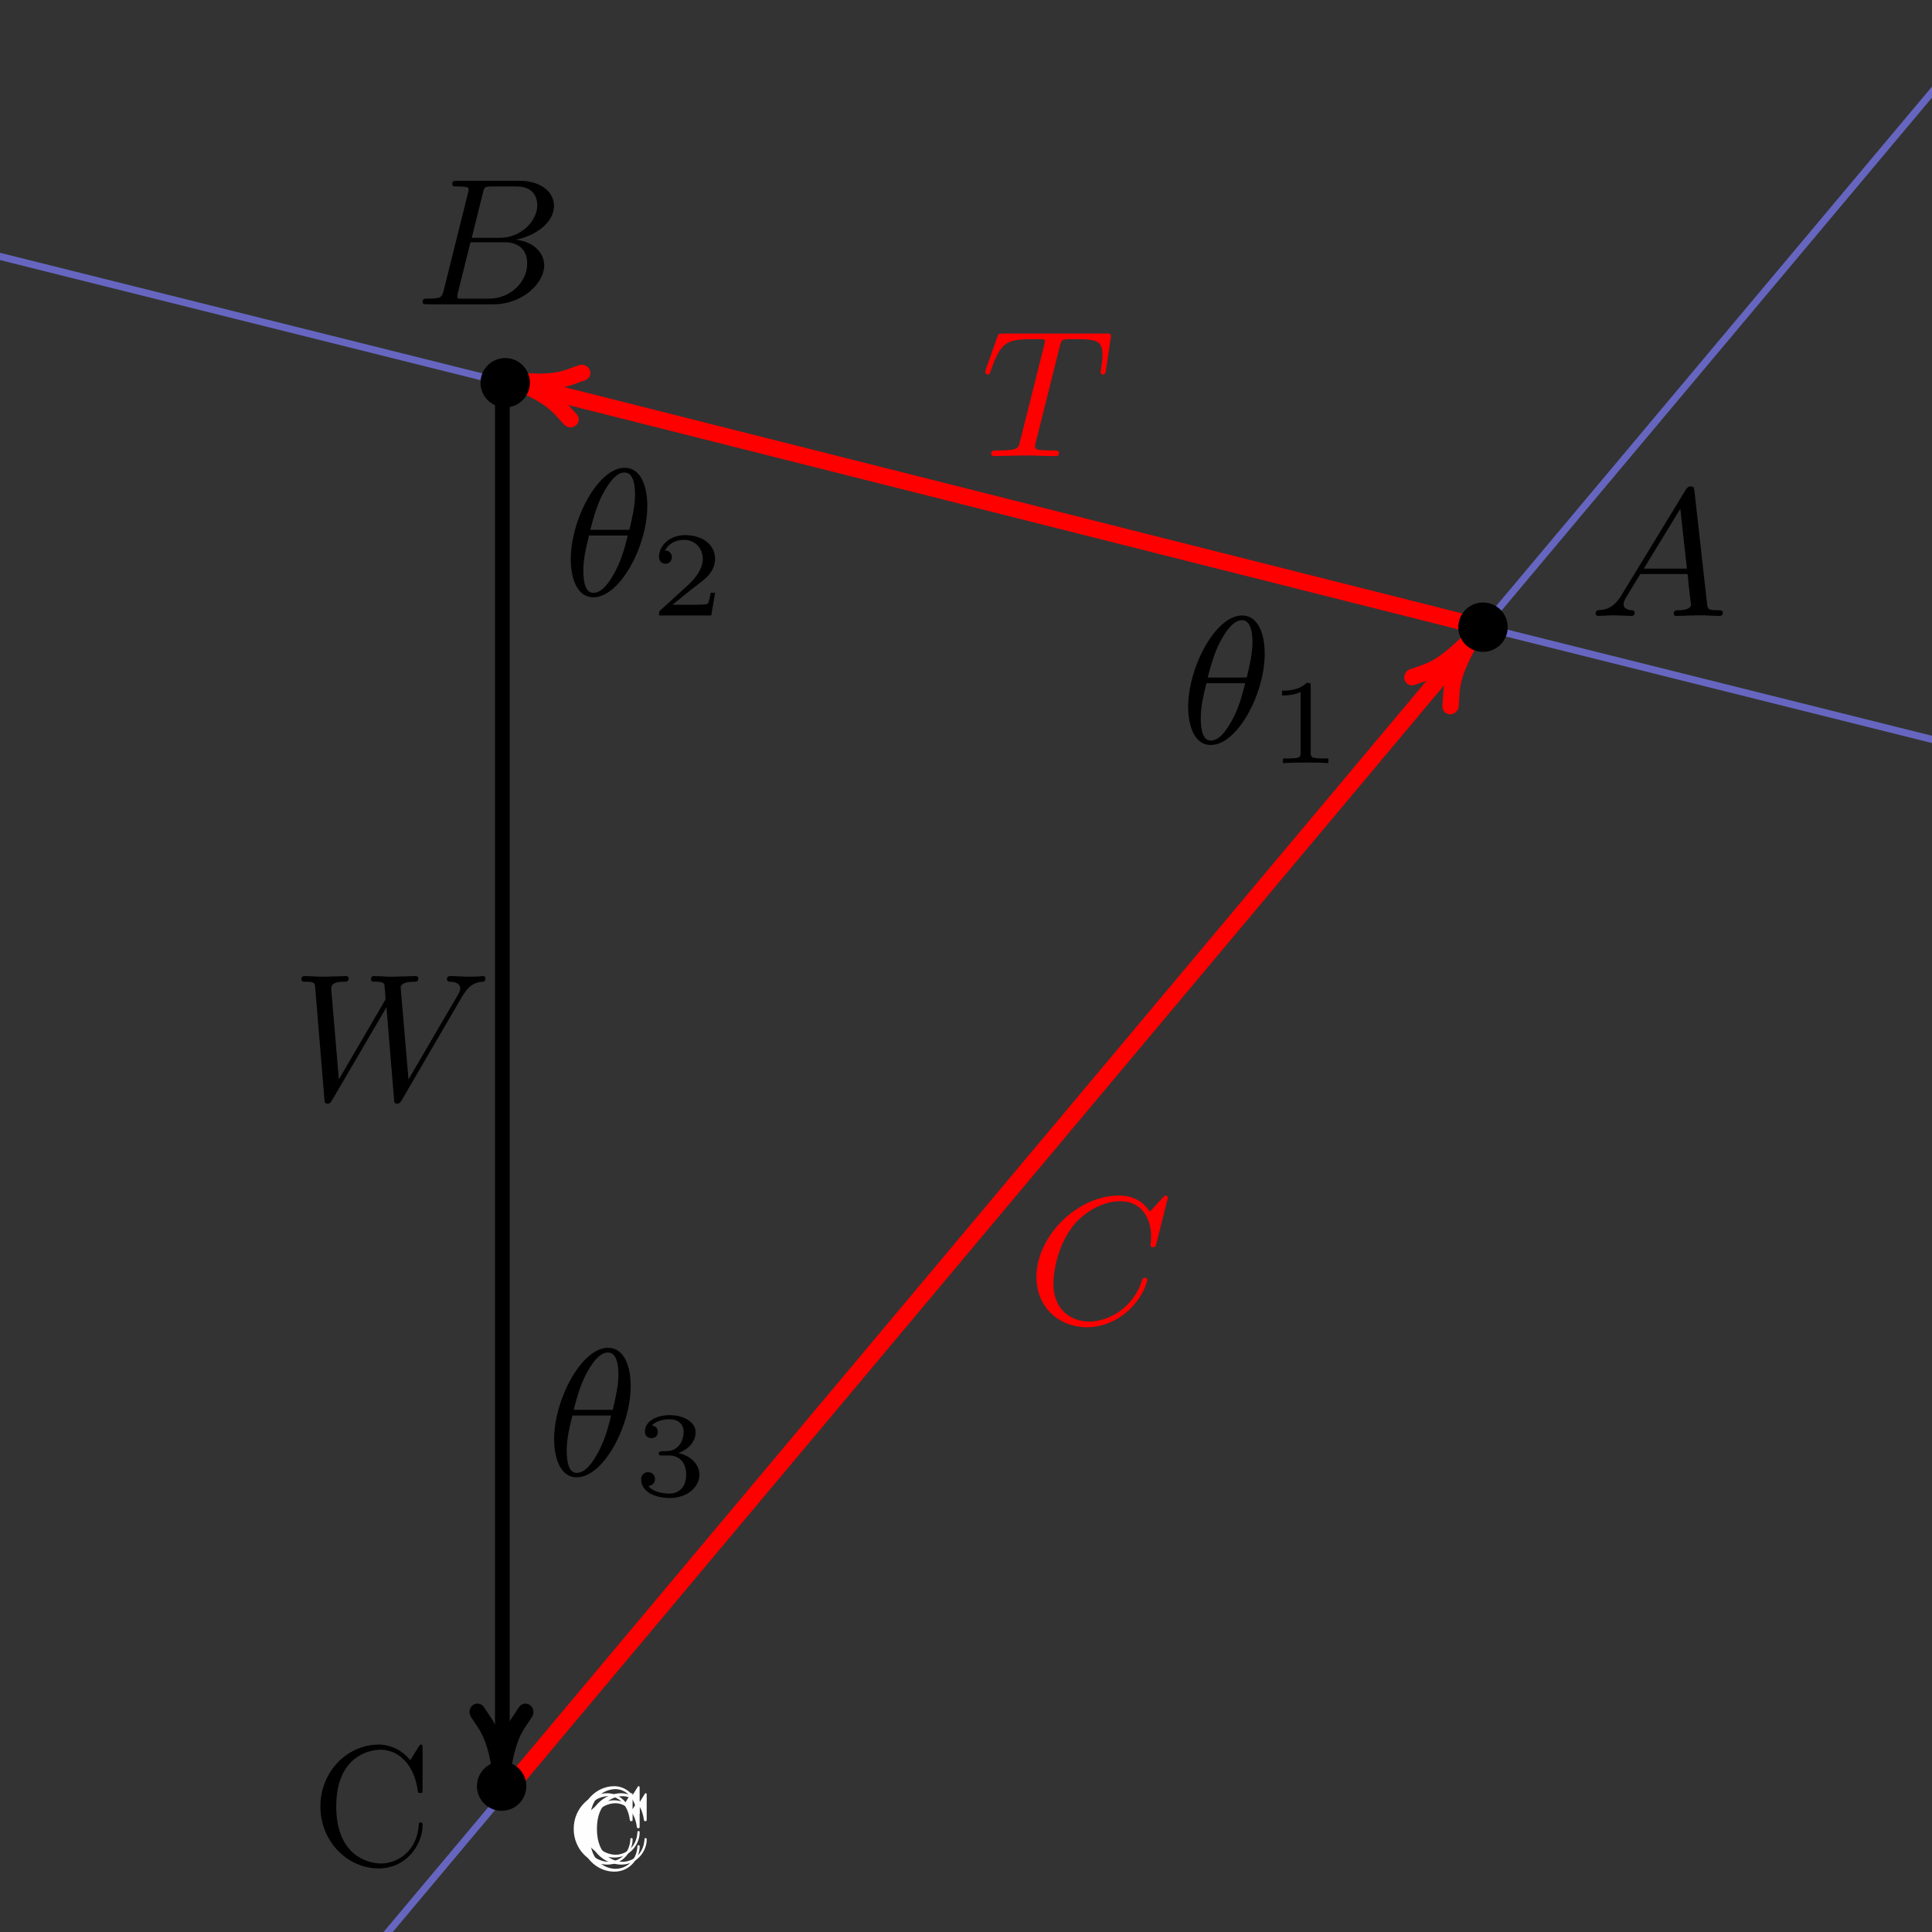 <?xml version="1.0" encoding="UTF-8" standalone="no"?>
<!DOCTYPE svg PUBLIC "-//W3C//DTD SVG 1.1//EN" "http://www.w3.org/Graphics/SVG/1.1/DTD/svg11.dtd">
<svg width="100%" height="100%" viewBox="0 0 300 300" version="1.1" xmlns="http://www.w3.org/2000/svg" xmlns:xlink="http://www.w3.org/1999/xlink" xml:space="preserve" xmlns:serif="http://www.serif.com/" style="fill-rule:evenodd;clip-rule:evenodd;stroke-linecap:round;stroke-linejoin:round;stroke-miterlimit:10;">
    <rect x="0" y="0" width="300" height="300" fill="#333333" stroke="none"/>
    <g transform="matrix(1,0,0,1,-732,0)">
        <g id="boom-triangle" transform="matrix(1,0,0,1,-0.995,0)">
            <rect x="732.995" y="0" width="300" height="300" style="fill:none;"/>
            <clipPath id="_clip1">
                <rect x="732.995" y="0" width="300" height="300"/>
            </clipPath>
            <g clip-path="url(#_clip1)">
                <g id="image-12" transform="matrix(1.278,0,0,1.278,886.62,159.466)">
                    <g transform="matrix(1,0,0,1,-135.88,-117.809)">
                        <g id="surface1">
                            <g>
                                <clipPath id="_clip2">
                                    <rect x="49" y="1.504" width="222" height="233.254"/>
                                </clipPath>
                                <g clip-path="url(#_clip2)">
                                    <g transform="matrix(0.913,0,0,0.913,0.735,1.506)">
                                        <path d="M53.682,264.911L295.596,-23.394" style="fill:none;fill-rule:nonzero;stroke:rgb(124,124,254);stroke-opacity:0.7;stroke-width:0.94px;"/>
                                    </g>
                                </g>
                            </g>
                            <g>
                                <clipPath id="_clip3">
                                    <rect x="0.734" y="14" width="270.266" height="75"/>
                                </clipPath>
                                <g clip-path="url(#_clip3)">
                                    <g transform="matrix(0.913,0,0,0.913,0.735,1.506)">
                                        <path d="M-25.225,14.446L295.596,94.649" style="fill:none;fill-rule:nonzero;stroke:rgb(124,124,254);stroke-opacity:0.7;stroke-width:0.94px;"/>
                                    </g>
                                </g>
                            </g>
                            <g transform="matrix(1,0,0,1,86.45,219.334)">
                                <g id="glyph0-1">
                                    <path d="M7.797,-2.766C7.797,-2.906 7.797,-2.969 7.656,-2.969C7.547,-2.969 7.531,-2.922 7.531,-2.828C7.422,-0.938 6.031,-0.094 4.875,-0.094C4.047,-0.094 1.75,-0.594 1.75,-4.094C1.75,-7.547 4,-8.063 4.859,-8.063C6.125,-8.063 7.219,-7 7.453,-5.219C7.484,-5.063 7.484,-5.031 7.625,-5.031C7.797,-5.031 7.797,-5.063 7.797,-5.313L7.797,-8.141C7.797,-8.359 7.797,-8.422 7.672,-8.422C7.609,-8.422 7.594,-8.391 7.516,-8.266L6.938,-7.328C6.391,-8 5.578,-8.422 4.719,-8.422C2.531,-8.422 0.641,-6.531 0.641,-4.094C0.641,-1.609 2.563,0.25 4.719,0.25C6.688,0.25 7.797,-1.453 7.797,-2.766Z" style="fill:rgb(254,254,254);fill-rule:nonzero;"/>
                                </g>
                            </g>
                            <g transform="matrix(1,0,0,1,84.737,219.334)">
                                <g id="glyph0-11" serif:id="glyph0-1">
                                    <path d="M7.797,-2.766C7.797,-2.906 7.797,-2.969 7.656,-2.969C7.547,-2.969 7.531,-2.922 7.531,-2.828C7.422,-0.938 6.031,-0.094 4.875,-0.094C4.047,-0.094 1.75,-0.594 1.75,-4.094C1.75,-7.547 4,-8.063 4.859,-8.063C6.125,-8.063 7.219,-7 7.453,-5.219C7.484,-5.063 7.484,-5.031 7.625,-5.031C7.797,-5.031 7.797,-5.063 7.797,-5.313L7.797,-8.141C7.797,-8.359 7.797,-8.422 7.672,-8.422C7.609,-8.422 7.594,-8.391 7.516,-8.266L6.938,-7.328C6.391,-8 5.578,-8.422 4.719,-8.422C2.531,-8.422 0.641,-6.531 0.641,-4.094C0.641,-1.609 2.563,0.25 4.719,0.25C6.688,0.25 7.797,-1.453 7.797,-2.766Z" style="fill:rgb(254,254,254);fill-rule:nonzero;"/>
                                </g>
                            </g>
                            <g transform="matrix(1,0,0,1,85.593,220.191)">
                                <g id="glyph0-12" serif:id="glyph0-1">
                                    <path d="M7.797,-2.766C7.797,-2.906 7.797,-2.969 7.656,-2.969C7.547,-2.969 7.531,-2.922 7.531,-2.828C7.422,-0.938 6.031,-0.094 4.875,-0.094C4.047,-0.094 1.75,-0.594 1.75,-4.094C1.75,-7.547 4,-8.063 4.859,-8.063C6.125,-8.063 7.219,-7 7.453,-5.219C7.484,-5.063 7.484,-5.031 7.625,-5.031C7.797,-5.031 7.797,-5.063 7.797,-5.313L7.797,-8.141C7.797,-8.359 7.797,-8.422 7.672,-8.422C7.609,-8.422 7.594,-8.391 7.516,-8.266L6.938,-7.328C6.391,-8 5.578,-8.422 4.719,-8.422C2.531,-8.422 0.641,-6.531 0.641,-4.094C0.641,-1.609 2.563,0.25 4.719,0.25C6.688,0.25 7.797,-1.453 7.797,-2.766Z" style="fill:rgb(254,254,254);fill-rule:nonzero;"/>
                                </g>
                            </g>
                            <g transform="matrix(1,0,0,1,85.593,218.478)">
                                <g id="glyph0-13" serif:id="glyph0-1">
                                    <path d="M7.797,-2.766C7.797,-2.906 7.797,-2.969 7.656,-2.969C7.547,-2.969 7.531,-2.922 7.531,-2.828C7.422,-0.938 6.031,-0.094 4.875,-0.094C4.047,-0.094 1.75,-0.594 1.75,-4.094C1.75,-7.547 4,-8.063 4.859,-8.063C6.125,-8.063 7.219,-7 7.453,-5.219C7.484,-5.063 7.484,-5.031 7.625,-5.031C7.797,-5.031 7.797,-5.063 7.797,-5.313L7.797,-8.141C7.797,-8.359 7.797,-8.422 7.672,-8.422C7.609,-8.422 7.594,-8.391 7.516,-8.266L6.938,-7.328C6.391,-8 5.578,-8.422 4.719,-8.422C2.531,-8.422 0.641,-6.531 0.641,-4.094C0.641,-1.609 2.563,0.25 4.719,0.25C6.688,0.25 7.797,-1.453 7.797,-2.766Z" style="fill:rgb(254,254,254);fill-rule:nonzero;"/>
                                </g>
                            </g>
                            <g transform="matrix(1.735,0,0,1.735,53.49,219.614)">
                                <g id="glyph0-14" serif:id="glyph0-1">
                                    <path d="M7.797,-2.766C7.797,-2.906 7.797,-2.969 7.656,-2.969C7.547,-2.969 7.531,-2.922 7.531,-2.828C7.422,-0.938 6.031,-0.094 4.875,-0.094C4.047,-0.094 1.75,-0.594 1.75,-4.094C1.75,-7.547 4,-8.063 4.859,-8.063C6.125,-8.063 7.219,-7 7.453,-5.219C7.484,-5.063 7.484,-5.031 7.625,-5.031C7.797,-5.031 7.797,-5.063 7.797,-5.313L7.797,-8.141C7.797,-8.359 7.797,-8.422 7.672,-8.422C7.609,-8.422 7.594,-8.391 7.516,-8.266L6.938,-7.328C6.391,-8 5.578,-8.422 4.719,-8.422C2.531,-8.422 0.641,-6.531 0.641,-4.094C0.641,-1.609 2.563,0.25 4.719,0.25C6.688,0.25 7.797,-1.453 7.797,-2.766Z" style="fill-rule:nonzero;"/>
                                </g>
                            </g>
                            <g transform="matrix(2.45,0,0,2.45,51.028,126.632)">
                                <g id="glyph1-1">
                                    <path d="M8.469,-5.078C8.5,-5.141 8.563,-5.234 8.625,-5.313C8.953,-5.797 9.281,-5.828 9.531,-5.844C9.641,-5.859 9.641,-6 9.641,-6.016C9.641,-6.063 9.609,-6.125 9.531,-6.125C9.484,-6.125 9.313,-6.094 8.813,-6.094C8.516,-6.094 8.203,-6.125 7.906,-6.125C7.859,-6.125 7.734,-6.125 7.734,-5.969C7.734,-5.859 7.844,-5.844 7.875,-5.844C8,-5.844 8.391,-5.828 8.391,-5.5C8.391,-5.438 8.375,-5.359 8.266,-5.172L5.828,-1L5.438,-5.563C5.438,-5.656 5.531,-5.844 6.094,-5.844C6.203,-5.844 6.313,-5.844 6.313,-6.016C6.313,-6.094 6.25,-6.125 6.172,-6.125C5.922,-6.125 5.328,-6.094 5.078,-6.094C4.75,-6.094 4.734,-6.094 4.594,-6.109C4.469,-6.109 4.234,-6.125 4.125,-6.125C4.078,-6.125 3.969,-6.125 3.969,-5.969C3.969,-5.844 4.063,-5.844 4.172,-5.844C4.578,-5.844 4.625,-5.781 4.641,-5.641C4.641,-5.594 4.688,-5.047 4.688,-5.016C4.688,-4.984 4.688,-4.953 4.625,-4.859L2.375,-1L2,-5.422C1.984,-5.594 1.969,-5.844 2.625,-5.844C2.75,-5.844 2.859,-5.844 2.859,-6.016C2.859,-6.109 2.75,-6.125 2.719,-6.125C2.563,-6.125 2.375,-6.109 2.203,-6.109C2.016,-6.109 1.828,-6.094 1.641,-6.094C1.484,-6.094 1.25,-6.094 1.141,-6.109C1.063,-6.109 0.75,-6.125 0.688,-6.125C0.641,-6.125 0.516,-6.125 0.516,-5.969C0.516,-5.844 0.625,-5.844 0.719,-5.844C1.172,-5.844 1.188,-5.781 1.203,-5.531L1.656,-0.031C1.672,0.125 1.672,0.203 1.813,0.203C1.938,0.203 1.969,0.141 2.047,0.016L4.734,-4.578L5.109,-0.047C5.109,0.109 5.125,0.203 5.266,0.203C5.297,0.203 5.406,0.203 5.5,0.016L8.469,-5.078Z" style="fill-rule:nonzero;"/>
                                </g>
                            </g>
                            <g transform="matrix(2.45,0,0,2.45,140.487,153.794)">
                                <g id="glyph1-2">
                                    <path d="M6.938,-6.078C6.969,-6.188 6.969,-6.203 6.969,-6.219C6.969,-6.234 6.953,-6.328 6.859,-6.328C6.813,-6.328 6.781,-6.297 6.719,-6.219L6.172,-5.625C6.141,-5.578 6.094,-5.547 6.094,-5.547C6.078,-5.547 6.078,-5.547 6.016,-5.609C5.891,-5.797 5.484,-6.328 4.547,-6.328C2.5,-6.328 0.453,-4.328 0.453,-2.281C0.453,-0.828 1.531,0.203 2.969,0.203C3.906,0.203 4.641,-0.281 4.984,-0.594C5.797,-1.328 5.953,-2.109 5.953,-2.156C5.953,-2.188 5.938,-2.25 5.828,-2.25C5.734,-2.25 5.719,-2.203 5.703,-2.156C5.266,-0.719 3.984,-0.078 3.078,-0.078C2.219,-0.078 1.297,-0.609 1.297,-1.969C1.297,-2.375 1.422,-3.781 2.328,-4.891C2.875,-5.531 3.75,-6.047 4.609,-6.047C5.609,-6.047 6.141,-5.281 6.141,-4.297C6.141,-3.984 6.109,-3.922 6.109,-3.859C6.109,-3.766 6.219,-3.766 6.25,-3.766C6.359,-3.766 6.359,-3.781 6.406,-3.953L6.938,-6.078Z" style="fill:rgb(254,0,0);fill-rule:nonzero;"/>
                                </g>
                            </g>
                            <g transform="matrix(2.45,0,0,2.45,134.809,48.447)">
                                <g id="glyph1-3">
                                    <path d="M3.938,-5.469C3.984,-5.656 4.016,-5.75 4.156,-5.781C4.234,-5.797 4.516,-5.797 4.703,-5.797C5.734,-5.797 6.047,-5.734 6.047,-5.031C6.047,-4.922 6.047,-4.781 5.969,-4.25L5.953,-4.172C5.953,-4.109 5.984,-4.047 6.078,-4.047C6.188,-4.047 6.203,-4.141 6.219,-4.266L6.453,-5.828C6.469,-5.859 6.469,-5.922 6.469,-5.953C6.469,-6.078 6.391,-6.078 6.219,-6.078L1.109,-6.078C0.891,-6.078 0.891,-6.063 0.828,-5.891L0.266,-4.313C0.234,-4.203 0.234,-4.172 0.234,-4.172C0.234,-4.125 0.266,-4.047 0.344,-4.047C0.453,-4.047 0.469,-4.109 0.516,-4.266C1.016,-5.672 1.297,-5.797 2.594,-5.797L2.938,-5.797C3.188,-5.797 3.188,-5.766 3.188,-5.688C3.188,-5.641 3.172,-5.578 3.156,-5.5L1.953,-0.703C1.875,-0.391 1.844,-0.281 0.891,-0.281C0.609,-0.281 0.531,-0.281 0.531,-0.109C0.531,0 0.641,0 0.688,0C0.922,0 1.172,-0.016 1.422,-0.016C1.672,-0.016 1.922,-0.031 2.172,-0.031C2.578,-0.031 2.594,-0.031 2.922,-0.016C3.047,-0.016 3.625,0 3.703,0C3.781,0 3.891,0 3.891,-0.156C3.891,-0.281 3.813,-0.281 3.594,-0.281C3.359,-0.281 3.25,-0.281 3.016,-0.297C2.813,-0.328 2.703,-0.328 2.703,-0.484C2.703,-0.531 2.719,-0.594 2.734,-0.656L3.938,-5.469Z" style="fill:rgb(254,0,0);fill-rule:nonzero;"/>
                                </g>
                            </g>
                            <g transform="matrix(2.45,0,0,2.45,65.986,30.005)">
                                <g id="glyph1-4">
                                    <path d="M1.469,-0.688C1.375,-0.359 1.359,-0.281 0.688,-0.281C0.516,-0.281 0.422,-0.281 0.422,-0.109C0.422,0 0.516,0 0.672,0L3.938,0C5.391,0 6.453,-1.063 6.453,-1.922C6.453,-2.563 5.922,-3.109 5.047,-3.203C6.063,-3.406 6.938,-4.078 6.938,-4.875C6.938,-5.578 6.281,-6.125 5.219,-6.125L2.156,-6.125C1.984,-6.125 1.891,-6.125 1.891,-5.969C1.891,-5.844 1.969,-5.844 2.156,-5.844C2.188,-5.844 2.344,-5.844 2.5,-5.828C2.641,-5.813 2.703,-5.797 2.703,-5.688C2.703,-5.656 2.703,-5.609 2.672,-5.516L1.469,-0.688ZM2.859,-3.297L3.406,-5.5C3.484,-5.828 3.5,-5.844 3.891,-5.844L5.094,-5.844C6.031,-5.844 6.109,-5.141 6.109,-4.922C6.109,-4.109 5.281,-3.297 4.266,-3.297L2.859,-3.297ZM3.719,-0.281L2.25,-0.281C2.156,-0.297 2.141,-0.313 2.141,-0.375C2.141,-0.391 2.141,-0.406 2.172,-0.578L2.797,-3.078L4.484,-3.078C5.047,-3.078 5.609,-2.828 5.609,-2.016C5.609,-1.125 4.797,-0.281 3.719,-0.281Z" style="fill-rule:nonzero;"/>
                                </g>
                            </g>
                            <g transform="matrix(2.45,0,0,2.45,208.732,67.866)">
                                <g id="glyph1-5">
                                    <path d="M1.625,-1.047C1.188,-0.328 0.797,-0.313 0.438,-0.281C0.375,-0.266 0.328,-0.203 0.328,-0.109C0.328,-0.063 0.375,0 0.453,0C0.625,0 1.047,-0.031 1.219,-0.031C1.422,-0.031 1.906,0 2.094,0C2.156,0 2.266,0 2.266,-0.156C2.266,-0.266 2.156,-0.281 2.141,-0.281C2.047,-0.281 1.719,-0.313 1.719,-0.578C1.719,-0.703 1.813,-0.875 1.844,-0.922L2.547,-2.078L4.891,-2.078C4.922,-1.859 4.938,-1.563 4.969,-1.344C5,-0.984 5.063,-0.594 5.063,-0.563C5.063,-0.438 4.938,-0.281 4.406,-0.281C4.328,-0.281 4.203,-0.281 4.203,-0.109C4.203,-0.016 4.281,0 4.344,0C4.516,0 4.734,-0.016 4.906,-0.016C5.078,-0.016 5.297,-0.031 5.438,-0.031C5.734,-0.031 5.766,-0.031 5.969,-0.016C6.109,-0.016 6.328,0 6.469,0C6.516,0 6.641,0 6.641,-0.156C6.641,-0.281 6.531,-0.281 6.438,-0.281C5.891,-0.281 5.891,-0.344 5.859,-0.594L5.234,-6.172C5.203,-6.375 5.203,-6.422 5.047,-6.422C4.922,-6.422 4.875,-6.359 4.797,-6.25L1.625,-1.047ZM2.719,-2.344L4.531,-5.313L4.859,-2.344L2.719,-2.344Z" style="fill-rule:nonzero;"/>
                                </g>
                            </g>
                            <g transform="matrix(2.45,0,0,2.45,-116.956,-99.608)">
                                <g transform="matrix(1,0,0,1,82.064,67.338)">
                                    <g id="glyph1-6">
                                        <path d="M4.172,-4.438C4.172,-5.359 3.875,-6.328 3.047,-6.328C1.734,-6.328 0.375,-3.766 0.375,-1.781C0.375,-1.125 0.563,0.094 1.5,0.094C2.813,0.094 4.172,-2.438 4.172,-4.438ZM1.344,-3.25C1.531,-3.969 1.719,-4.625 2.078,-5.234C2.297,-5.594 2.625,-6.094 3.047,-6.094C3.531,-6.094 3.563,-5.328 3.563,-4.984C3.563,-4.453 3.422,-3.828 3.281,-3.25L1.344,-3.25ZM3.203,-2.969C3.063,-2.406 2.891,-1.734 2.531,-1.094C2.297,-0.672 1.938,-0.125 1.5,-0.125C1.125,-0.125 1,-0.594 1,-1.25C1,-1.828 1.141,-2.406 1.281,-2.969L3.203,-2.969Z" style="fill-rule:nonzero;"/>
                                    </g>
                                </g>
                                <g transform="matrix(1,0,0,1,86.378,68.334)">
                                    <g id="glyph2-1">
                                        <path d="M3.219,-1.125L3,-1.125C2.984,-1.031 2.922,-0.641 2.844,-0.578C2.797,-0.531 2.313,-0.531 2.219,-0.531L1.109,-0.531L1.875,-1.156C2.078,-1.328 2.609,-1.703 2.797,-1.891C2.969,-2.063 3.219,-2.375 3.219,-2.797C3.219,-3.547 2.547,-3.984 1.734,-3.984C0.969,-3.984 0.438,-3.469 0.438,-2.906C0.438,-2.609 0.688,-2.563 0.75,-2.563C0.906,-2.563 1.078,-2.672 1.078,-2.891C1.078,-3.016 1,-3.219 0.734,-3.219C0.875,-3.516 1.234,-3.75 1.656,-3.75C2.281,-3.75 2.609,-3.281 2.609,-2.797C2.609,-2.375 2.328,-1.938 1.922,-1.547L0.5,-0.25C0.438,-0.188 0.438,-0.188 0.438,0L3.031,0L3.219,-1.125Z" style="fill-rule:nonzero;"/>
                                    </g>
                                </g>
                            </g>
                            <g transform="matrix(2.45,0,0,2.45,-202.582,-131.222)">
                                <g transform="matrix(1,0,0,1,147.632,87.567)">
                                    <g id="glyph1-61" serif:id="glyph1-6">
                                        <path d="M4.172,-4.438C4.172,-5.359 3.875,-6.328 3.047,-6.328C1.734,-6.328 0.375,-3.766 0.375,-1.781C0.375,-1.125 0.563,0.094 1.5,0.094C2.813,0.094 4.172,-2.438 4.172,-4.438ZM1.344,-3.25C1.531,-3.969 1.719,-4.625 2.078,-5.234C2.297,-5.594 2.625,-6.094 3.047,-6.094C3.531,-6.094 3.563,-5.328 3.563,-4.984C3.563,-4.453 3.422,-3.828 3.281,-3.25L1.344,-3.25ZM3.203,-2.969C3.063,-2.406 2.891,-1.734 2.531,-1.094C2.297,-0.672 1.938,-0.125 1.5,-0.125C1.125,-0.125 1,-0.594 1,-1.25C1,-1.828 1.141,-2.406 1.281,-2.969L3.203,-2.969Z" style="fill-rule:nonzero;"/>
                                    </g>
                                </g>
                                <g transform="matrix(1,0,0,1,151.945,88.564)">
                                    <g id="glyph2-2">
                                        <path d="M2.141,-3.797C2.141,-3.984 2.125,-3.984 1.938,-3.984C1.547,-3.594 0.938,-3.594 0.719,-3.594L0.719,-3.359C0.875,-3.359 1.281,-3.359 1.641,-3.531L1.641,-0.516C1.641,-0.313 1.641,-0.234 1.016,-0.234L0.766,-0.234L0.766,0C1.094,-0.031 1.563,-0.031 1.891,-0.031C2.219,-0.031 2.688,-0.031 3.016,0L3.016,-0.234L2.766,-0.234C2.141,-0.234 2.141,-0.313 2.141,-0.516L2.141,-3.797Z" style="fill-rule:nonzero;"/>
                                    </g>
                                </g>
                            </g>
                            <g transform="matrix(2.45,0,0,2.45,-114.779,-242.318)">
                                <g transform="matrix(1,0,0,1,80.351,169.23)">
                                    <g id="glyph1-62" serif:id="glyph1-6">
                                        <path d="M4.172,-4.438C4.172,-5.359 3.875,-6.328 3.047,-6.328C1.734,-6.328 0.375,-3.766 0.375,-1.781C0.375,-1.125 0.563,0.094 1.5,0.094C2.813,0.094 4.172,-2.438 4.172,-4.438ZM1.344,-3.25C1.531,-3.969 1.719,-4.625 2.078,-5.234C2.297,-5.594 2.625,-6.094 3.047,-6.094C3.531,-6.094 3.563,-5.328 3.563,-4.984C3.563,-4.453 3.422,-3.828 3.281,-3.25L1.344,-3.25ZM3.203,-2.969C3.063,-2.406 2.891,-1.734 2.531,-1.094C2.297,-0.672 1.938,-0.125 1.5,-0.125C1.125,-0.125 1,-0.594 1,-1.25C1,-1.828 1.141,-2.406 1.281,-2.969L3.203,-2.969Z" style="fill-rule:nonzero;"/>
                                    </g>
                                </g>
                                <g transform="matrix(1,0,0,1,84.665,170.226)">
                                    <g id="glyph2-3">
                                        <path d="M1.766,-1.984C2.266,-1.984 2.609,-1.641 2.609,-1.031C2.609,-0.375 2.219,-0.094 1.781,-0.094C1.609,-0.094 1,-0.125 0.734,-0.469C0.969,-0.5 1.063,-0.656 1.063,-0.813C1.063,-1.016 0.922,-1.156 0.719,-1.156C0.563,-1.156 0.375,-1.047 0.375,-0.797C0.375,-0.203 1.031,0.125 1.797,0.125C2.688,0.125 3.266,-0.438 3.266,-1.031C3.266,-1.469 2.938,-1.938 2.219,-2.109C2.703,-2.266 3.078,-2.656 3.078,-3.141C3.078,-3.625 2.516,-3.984 1.797,-3.984C1.094,-3.984 0.563,-3.656 0.563,-3.172C0.563,-2.906 0.766,-2.844 0.891,-2.844C1.047,-2.844 1.203,-2.938 1.203,-3.156C1.203,-3.344 1.078,-3.453 0.906,-3.469C1.188,-3.781 1.734,-3.781 1.797,-3.781C2.094,-3.781 2.484,-3.641 2.484,-3.141C2.484,-2.813 2.297,-2.234 1.688,-2.203C1.578,-2.203 1.422,-2.188 1.375,-2.188C1.313,-2.172 1.25,-2.172 1.25,-2.078C1.25,-1.984 1.313,-1.984 1.406,-1.984L1.766,-1.984Z" style="fill-rule:nonzero;"/>
                                    </g>
                                </g>
                            </g>
                            <g transform="matrix(1,0,0,1,49.755,12.93)">
                                <g transform="matrix(0.913,0,0,0.913,1.215,1.026)">
                                    <path d="M158.687,60.541L29.319,27.93" style="fill:none;fill-rule:nonzero;stroke:rgb(254,0,0);stroke-width:2.19px;"/>
                                </g>
                                <g transform="matrix(0.97,0.242,-0.242,0.97,-26.689,-172.865)">
                                    <g transform="matrix(0.529,0,0,0.5,47.559,89.913)">
                                        <path d="M100,180C111.991,181.392 113.719,183.828 117,186" style="fill:none;stroke:rgb(254,0,0);stroke-width:3.88px;stroke-miterlimit:1.5;"/>
                                    </g>
                                    <g transform="matrix(0.529,0,0,-0.5,47.559,270.082)">
                                        <path d="M100,180C111.991,181.392 113.719,183.828 117,186" style="fill:none;stroke:rgb(254,0,0);stroke-width:3.88px;stroke-miterlimit:1.5;"/>
                                    </g>
                                </g>
                            </g>
                            <g transform="matrix(1,0,0,1,-97.394,9.5)">
                                <g transform="matrix(0.829,0,0,1.017,17.015,-37.065)">
                                    <path d="M189.494,67.974L189.494,233.071" style="fill:none;fill-rule:nonzero;stroke:black;stroke-width:2.16px;"/>
                                </g>
                                <g transform="matrix(1.38778e-16,-1,1,1.38778e-16,-6,301)">
                                    <g transform="matrix(0.529,0,0,0.5,47.559,89.913)">
                                        <path d="M100,180C111.991,181.392 113.719,183.828 117,186" style="fill:none;stroke:black;stroke-width:3.88px;stroke-miterlimit:1.5;"/>
                                    </g>
                                    <g transform="matrix(0.529,0,0,-0.5,47.559,270.082)">
                                        <path d="M100,180C111.991,181.392 113.719,183.828 117,186" style="fill:none;stroke:black;stroke-width:3.88px;stroke-miterlimit:1.5;"/>
                                    </g>
                                </g>
                            </g>
                            <g transform="matrix(-1,-1.22465e-16,1.22465e-16,-1,260,266)">
                                <g transform="matrix(1.022,0,0,1.046,-6.503,-27.325)">
                                    <path d="M70.432,212.828L185.749,78.431" style="fill:none;fill-rule:nonzero;stroke:rgb(254,0,0);stroke-width:1.93px;"/>
                                </g>
                                <g transform="matrix(0.604,-0.797,0.797,0.604,-139.168,167.46)">
                                    <g transform="matrix(0.529,0,0,0.5,47.559,89.913)">
                                        <path d="M100,180C111.991,181.392 113.719,183.828 117,186" style="fill:none;stroke:rgb(254,0,0);stroke-width:3.88px;stroke-miterlimit:1.5;"/>
                                    </g>
                                    <g transform="matrix(0.529,0,0,-0.5,47.559,270.082)">
                                        <path d="M100,180C111.991,181.392 113.719,183.828 117,186" style="fill:none;stroke:rgb(254,0,0);stroke-width:3.88px;stroke-miterlimit:1.5;"/>
                                    </g>
                                </g>
                            </g>
                            <g transform="matrix(0.913,0,0,0.913,0.735,1.506)">
                                <path d="M86.407,41.647C86.407,43.209 85.149,44.467 83.596,44.467C82.034,44.467 80.776,43.209 80.776,41.647C80.776,40.089 82.034,38.835 83.596,38.835C85.149,38.835 86.407,40.089 86.407,41.647Z" style="fill-rule:nonzero;stroke:black;stroke-width:0.94px;"/>
                            </g>
                            <g transform="matrix(0.913,0,0,0.913,0.735,1.506)">
                                <path d="M216.536,74.18C216.536,75.738 215.282,76.996 213.724,76.996C212.162,76.996 210.904,75.738 210.904,74.18C210.904,72.626 212.162,71.368 213.724,71.368C215.282,71.368 216.536,72.626 216.536,74.18Z" style="fill-rule:nonzero;stroke:black;stroke-width:0.94px;"/>
                            </g>
                            <g transform="matrix(0.913,0,0,0.913,1.707,1.771)">
                                <path d="M84.867,228.128C84.867,229.686 83.609,230.94 82.055,230.94C80.497,230.94 79.239,229.686 79.239,228.128C79.239,226.571 80.497,225.317 82.055,225.317C83.609,225.317 84.867,226.571 84.867,228.128Z" style="fill-rule:nonzero;stroke:black;stroke-width:0.94px;"/>
                            </g>
                        </g>
                    </g>
                </g>
            </g>
        </g>
    </g>
</svg>
